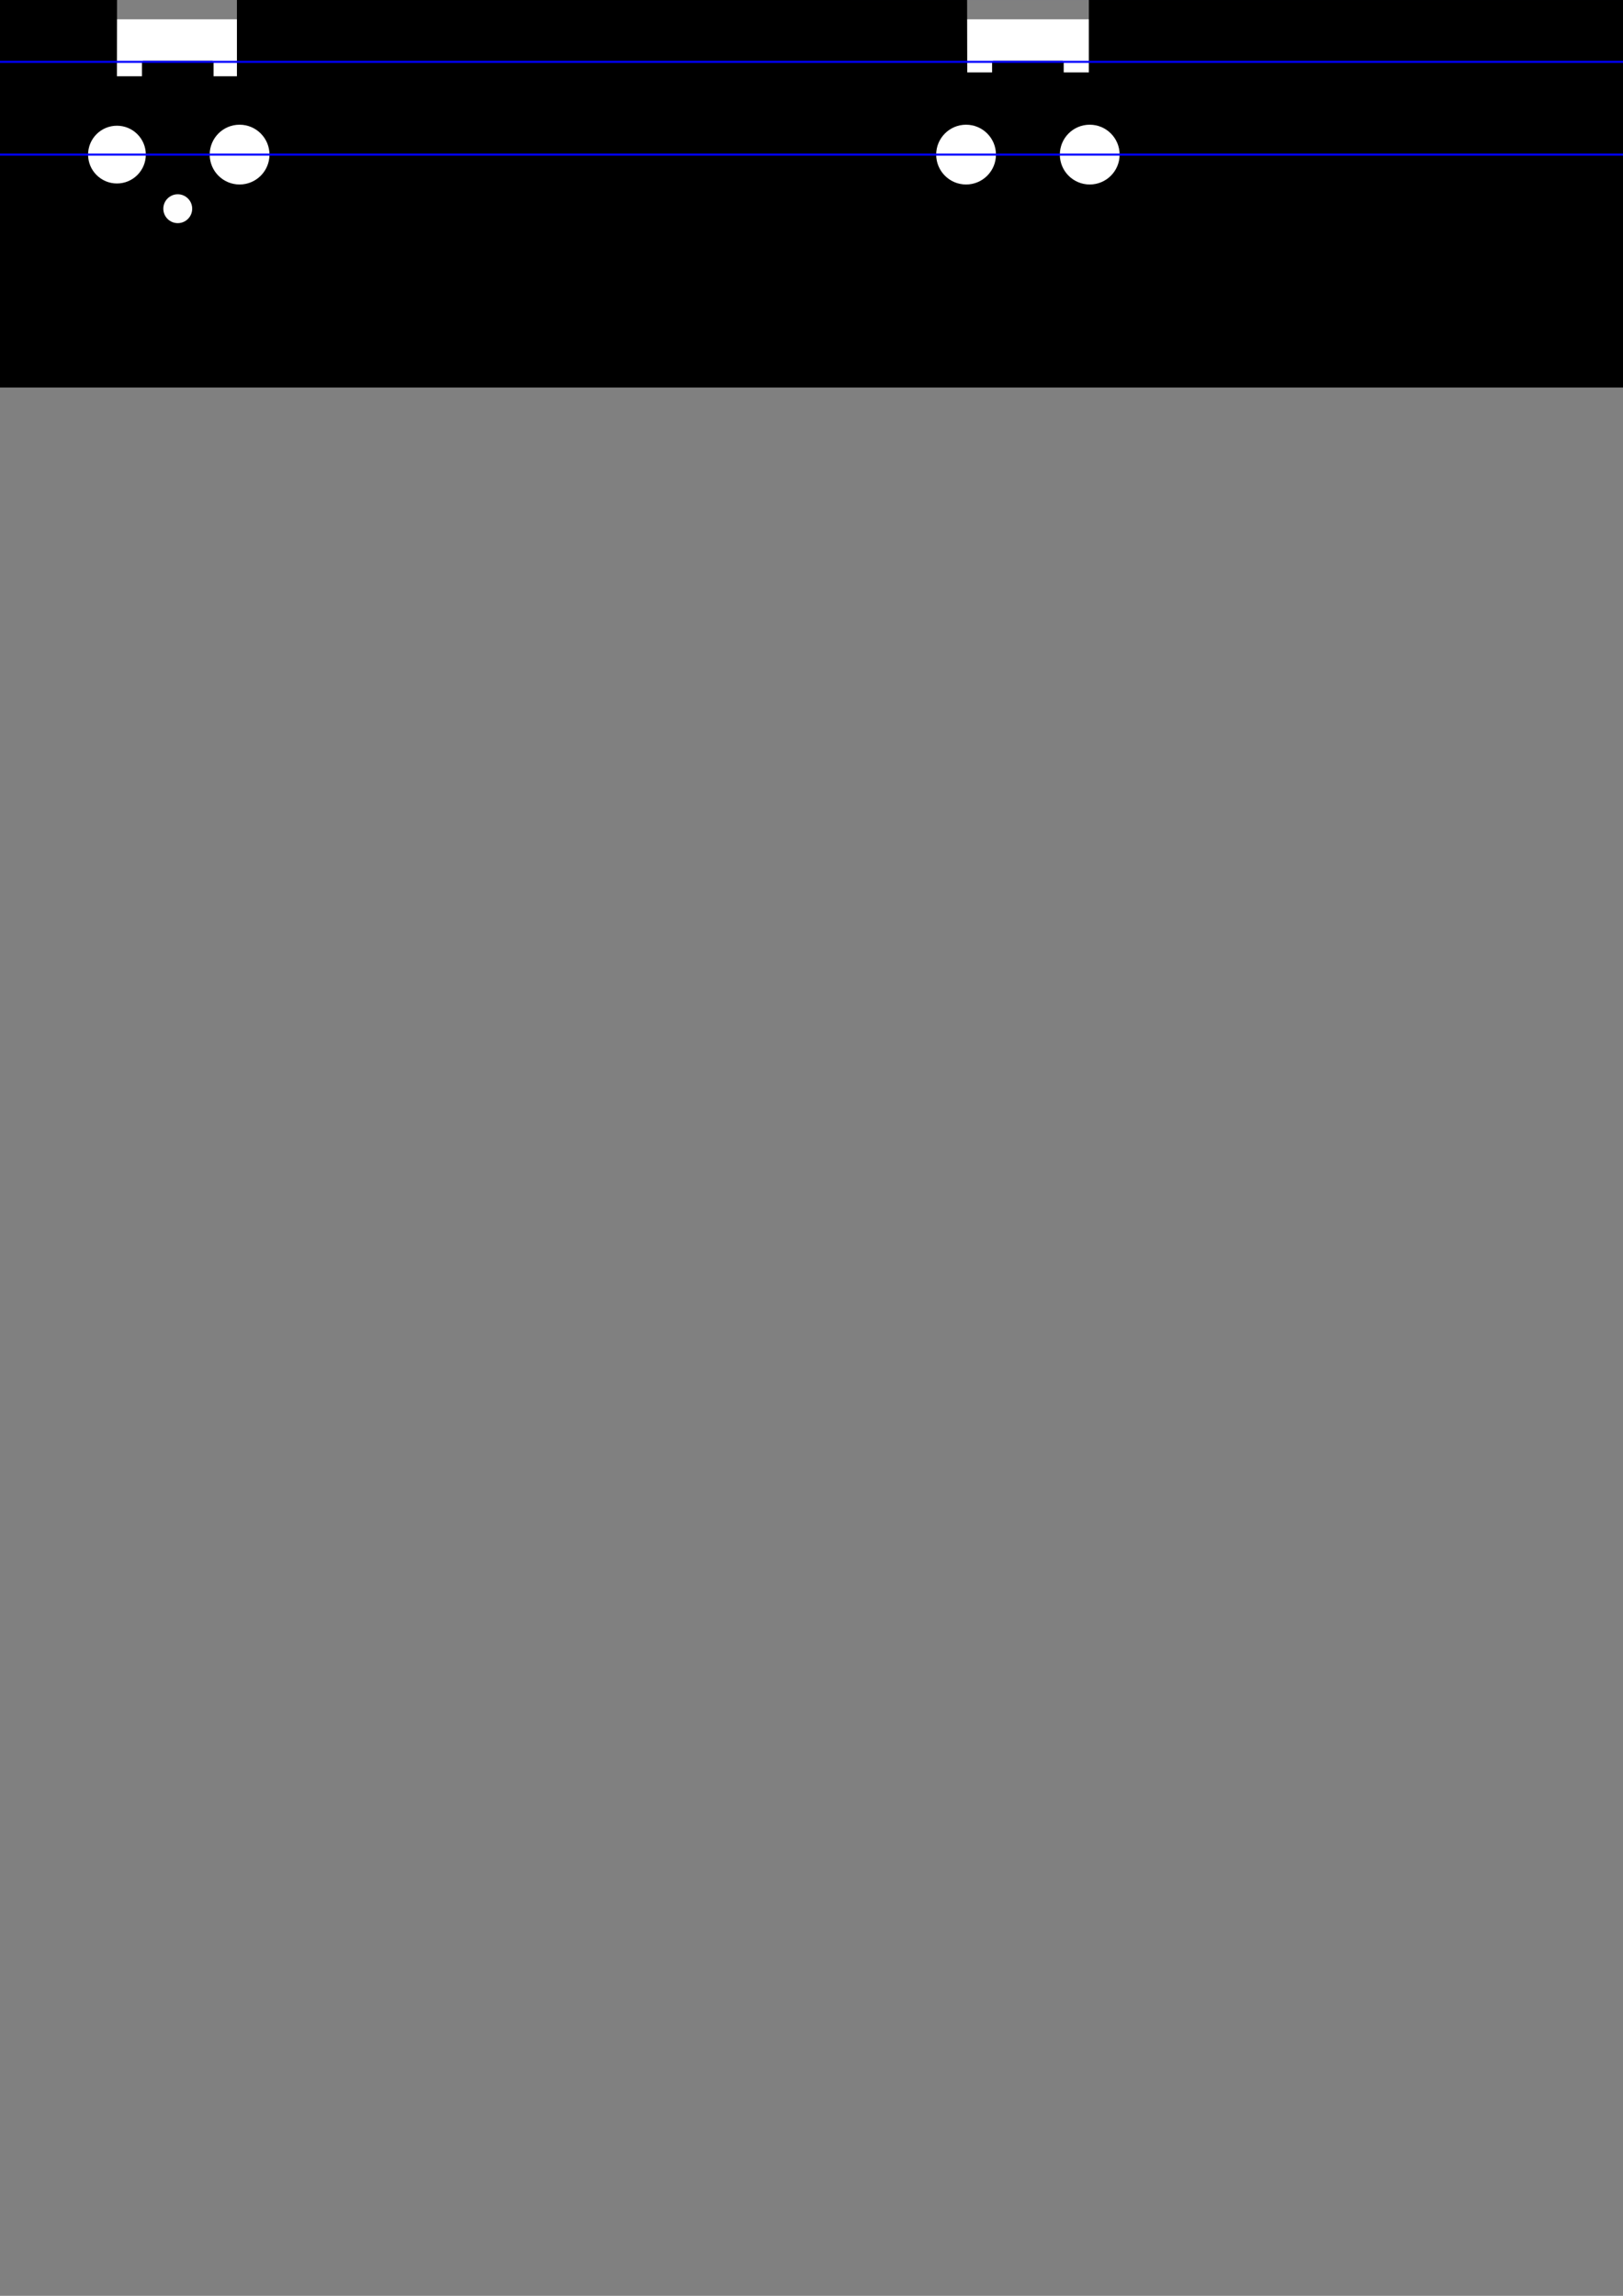 <?xml version="1.0" encoding="UTF-8" standalone="no"?>
<!-- Created with Inkscape (http://www.inkscape.org/) -->

<svg
   width="210mm"
   height="297mm"
   viewBox="0 0 210 297"
   version="1.1"
   id="svg5"
   inkscape:version="1.2.1 (9c6d41e4, 2022-07-14)"
   sodipodi:docname="shaper-wardrobe-manual.svg"
   xmlns:inkscape="http://www.inkscape.org/namespaces/inkscape"
   xmlns:sodipodi="http://sodipodi.sourceforge.net/DTD/sodipodi-0.dtd"
   xmlns="http://www.w3.org/2000/svg"
   xmlns:svg="http://www.w3.org/2000/svg">
  <rect x="0" y="0" width="210" height="297" fill="#808080" stroke="none"/>
  <sodipodi:namedview
     id="namedview7"
     pagecolor="#505050"
     bordercolor="#ffffff"
     borderopacity="1"
     inkscape:showpageshadow="0"
     inkscape:pageopacity="0"
     inkscape:pagecheckerboard="1"
     inkscape:deskcolor="#505050"
     inkscape:document-units="mm"
     showgrid="true"
     inkscape:zoom="1.6225352"
     inkscape:cx="1795.0304"
     inkscape:cy="149.45746"
     inkscape:window-width="1440"
     inkscape:window-height="777"
     inkscape:window-x="1920"
     inkscape:window-y="93"
     inkscape:window-maximized="0"
     inkscape:current-layer="layer2">
    <inkscape:grid
       type="xygrid"
       id="grid2255"
       units="mm"
       spacingx="0.5"
       spacingy="0.5"
       dotted="true"
       originx="0"
       originy="0" />
    <sodipodi:guide
       position="0,297"
       orientation="0,793.701"
       id="guide12328"
       inkscape:locked="false" />
    <sodipodi:guide
       position="210,297"
       orientation="1122.52,0"
       id="guide12330"
       inkscape:locked="false" />
    <sodipodi:guide
       position="210,0"
       orientation="0,-793.701"
       id="guide12332"
       inkscape:locked="false" />
    <sodipodi:guide
       position="0,0"
       orientation="-1122.52,0"
       id="guide12334"
       inkscape:locked="false" />
    <sodipodi:guide
       position="0,297"
       orientation="0,793.701"
       id="guide12336"
       inkscape:locked="false" />
    <sodipodi:guide
       position="210,0"
       orientation="0,-793.701"
       id="guide12340"
       inkscape:locked="false" />
    <sodipodi:guide
       position="0,0"
       orientation="-1122.52,0"
       id="guide12342"
       inkscape:locked="false" />
  </sodipodi:namedview>
  <defs
     id="defs2" />
  <g
     inkscape:label="Layer 1"
     inkscape:groupmode="layer"
     id="layer1">
    <rect
       style="display:inline;fill:#ffffff;fill-opacity:1;stroke:none;stroke-width:0.265;stroke-linecap:square;stroke-linejoin:miter;stroke-miterlimit:0;stroke-dasharray:none;stroke-opacity:1;paint-order:normal"
       id="rect14973-67"
       width="16"
       height="17.5"
       x="125"
       y="2.5" />
    <rect
       style="display:inline;fill:#ffffff;fill-opacity:1;stroke:none;stroke-width:0.265;stroke-linecap:square;stroke-linejoin:miter;stroke-miterlimit:0;stroke-dasharray:none;stroke-opacity:1;paint-order:normal"
       id="rect14973-67-2"
       width="16"
       height="17.5"
       x="235.029"
       y="2.5" />
    <rect
       style="display:inline;fill:#ffffff;fill-opacity:1;stroke:none;stroke-width:0.265;stroke-linecap:square;stroke-linejoin:miter;stroke-miterlimit:0;stroke-dasharray:none;stroke-opacity:1;paint-order:normal"
       id="rect14973-67-6"
       width="16"
       height="17.5"
       x="344.912"
       y="2.5" />
    <rect
       style="display:inline;fill:#ffffff;fill-opacity:1;stroke:none;stroke-width:0.265;stroke-linecap:square;stroke-linejoin:miter;stroke-miterlimit:0;stroke-dasharray:none;stroke-opacity:1;paint-order:normal"
       id="rect14973-67-1"
       width="16"
       height="17.5"
       x="15"
       y="2.5" />
    <path
       id="rect10148"
       style="vector-effect:non-scaling-stroke;stroke:#000000;stroke-width:0.265;stroke-linecap:square;stroke-miterlimit:0;-inkscape-stroke:hairline"
       d="M -10,0 15.013,7.792882e-7 15,10 h 3.5 V 8 h 9 v 2 h 3.288 V 7.792882e-7 L 125,7.7928822e-7 125.019,9.5 H 128.5 V 8 h 9 v 1.5 l 3.519,0 -2e-5,-9.5 h 93.877 L 235,9.5 h 3.5 V 8 h 9 V 9.5 H 251 V 7.7928822e-7 h 94.006 L 345,9.5 h 3.5 V 8 h 9 V 9.5 H 361 V 7.7928822e-7 h 25 V 50 H -10 Z"
       sodipodi:nodetypes="ccccccccccccccccccccccccccccccccccccc" />
    <path
       id="rect14975"
       style="vector-effect:non-scaling-stroke;fill:#000000;fill-opacity:1;stroke:#000000;stroke-width:0.265;stroke-linecap:square;stroke-miterlimit:0;-inkscape-stroke:hairline"
       d="m 437,20 h -8 V 8 h -2 -1 -1.5 V 6.5 H 421 V 50 H 394 V 34 h 7 v 9 h 12 V 1e-6 h 24 z"
       sodipodi:nodetypes="ccccccccccccccccc" />
    <path
       id="rect14975-3"
       style="vector-effect:non-scaling-stroke;fill:#000000;fill-opacity:1;stroke:#000000;stroke-width:0.265;stroke-linecap:square;stroke-miterlimit:0;-inkscape-stroke:hairline"
       d="m 472,20 h -8 V 8 h -2 -1 l -1.5,0 V 6.5 H 456 V 50 H 429 V 34 h 7 v 9 h 12 V 1e-6 h 24 z"
       sodipodi:nodetypes="ccccccccccccccccc" />
    <path
       id="rect14975-3-4"
       style="vector-effect:non-scaling-stroke;fill:#000000;fill-opacity:1;stroke:#000000;stroke-width:0.265;stroke-linecap:square;stroke-miterlimit:0;-inkscape-stroke:hairline"
       d="m 507,20 h -8 V 8 h -2 -1 L 494.5,8 V 6.5 H 491 V 50 H 464 V 34 h 7 v 9 h 12 V 1e-6 h 24 z"
       sodipodi:nodetypes="ccccccccccccccccc" />
    <rect
       style="fill:#1f1de3;fill-opacity:1;stroke-width:0.265;stroke-linecap:square;stroke-miterlimit:0;stroke-dasharray:none"
       id="rect6180"
       width="110"
       height="3"
       x="23"
       y="-6" />
    <rect
       style="vector-effect:non-scaling-stroke;fill:#1f1de3;fill-opacity:1;stroke-width:0.265;stroke-linecap:square;stroke-miterlimit:0;stroke-dasharray:none;-inkscape-stroke:hairline"
       id="rect6180-6"
       width="110"
       height="3"
       x="133"
       y="-9" />
    <rect
       style="fill:#1f1de3;fill-opacity:1;stroke-width:0.265;stroke-linecap:square;stroke-miterlimit:0;stroke-dasharray:none"
       id="rect6180-5"
       width="110"
       height="3"
       x="243"
       y="-6" />
    <rect
       style="fill:#1f1de3;fill-opacity:1;stroke-width:0.265;stroke-linecap:square;stroke-miterlimit:0;stroke-dasharray:none"
       id="rect6180-6-3"
       width="33"
       height="3"
       x="353"
       y="-9" />
    <circle
       style="display:inline;vector-effect:non-scaling-stroke;fill:#ffffff;fill-opacity:1;stroke:#000000;stroke-width:0.265;stroke-linecap:square;stroke-linejoin:miter;stroke-miterlimit:0;stroke-dasharray:none;stroke-opacity:1;-inkscape-stroke:hairline;paint-order:normal"
       id="path14979-2-1-6"
       cx="235.029"
       cy="20"
       r="4" />
    <circle
       style="display:inline;vector-effect:non-scaling-stroke;fill:#ffffff;fill-opacity:1;stroke:#000000;stroke-width:0.265;stroke-linecap:square;stroke-linejoin:miter;stroke-miterlimit:0;stroke-dasharray:none;stroke-opacity:1;-inkscape-stroke:hairline;paint-order:normal"
       id="path14979-2-7-7-6"
       cx="251.029"
       cy="20"
       r="4" />
    <circle
       style="display:inline;fill:#fefefe;fill-opacity:1;stroke:#000000;stroke-width:0.265;stroke-linecap:square;stroke-linejoin:miter;stroke-miterlimit:0;stroke-dasharray:none;stroke-opacity:1;paint-order:normal;vector-effect:non-scaling-stroke;-inkscape-stroke:hairline"
       id="path14979-4-6"
       cx="352.858"
       cy="27"
       r="2" />
    <circle
       style="display:inline;fill:#ffffff;fill-opacity:1;stroke:#000000;stroke-width:0.265;stroke-linecap:square;stroke-linejoin:miter;stroke-miterlimit:0;stroke-dasharray:none;stroke-opacity:1;paint-order:normal;vector-effect:non-scaling-stroke;-inkscape-stroke:hairline"
       id="path14979-2-1-67"
       cx="344.912"
       cy="20"
       r="4" />
    <circle
       style="display:inline;fill:#ffffff;fill-opacity:1;stroke:#000000;stroke-width:0.265;stroke-linecap:square;stroke-linejoin:miter;stroke-miterlimit:0;stroke-dasharray:none;stroke-opacity:1;paint-order:normal;vector-effect:non-scaling-stroke;-inkscape-stroke:hairline"
       id="path14979-2-7-7-0"
       cx="360.912"
       cy="20"
       r="4" />
    <path
       style="display:inline;fill:none;stroke:#0000ff;stroke-width:0.265;stroke-linecap:butt;stroke-linejoin:miter;stroke-dasharray:none;stroke-opacity:1"
       d="M 110,-0.132 H 610"
       id="path10678-4"
       sodipodi:nodetypes="cc" />
    <rect
       style="fill:#1f1de3;fill-opacity:1;stroke-width:0.265;stroke-linecap:square;stroke-miterlimit:0;stroke-dasharray:none"
       id="rect6180-6-3-7"
       width="33"
       height="3"
       x="-10"
       y="-8.971" />
  </g>
  <g
     inkscape:groupmode="layer"
     id="layer2"
     inkscape:label="Layer 2"
     style="display:inline">
    <circle
       style="display:inline;vector-effect:non-scaling-stroke;fill:#ffffff;fill-opacity:1;stroke:#000000;stroke-width:0.265;stroke-linecap:square;stroke-linejoin:miter;stroke-miterlimit:0;stroke-dasharray:none;stroke-opacity:1;-inkscape-stroke:hairline;paint-order:normal"
       id="path14979-2-1"
       cx="125"
       cy="20"
       r="4" />
    <circle
       style="display:inline;vector-effect:non-scaling-stroke;fill:#ffffff;fill-opacity:1;stroke:#000000;stroke-width:0.265;stroke-linecap:square;stroke-linejoin:miter;stroke-miterlimit:0;stroke-dasharray:none;stroke-opacity:1;-inkscape-stroke:hairline;paint-order:normal"
       id="path14979-2-7-7"
       cx="141"
       cy="20"
       r="4" />
    <circle
       style="display:inline;fill:#fefefe;fill-opacity:1;stroke:#000000;stroke-width:0.265;stroke-linecap:square;stroke-linejoin:miter;stroke-miterlimit:0;stroke-dasharray:none;stroke-opacity:1;paint-order:normal"
       id="path14979-4-9"
       cx="23"
       cy="27"
       r="2" />
    <circle
       style="display:inline;fill:#ffffff;fill-opacity:1;stroke:#000000;stroke-width:0.265;stroke-linecap:square;stroke-linejoin:miter;stroke-miterlimit:0;stroke-dasharray:none;stroke-opacity:1;paint-order:normal"
       id="path14979-2-1-1"
       cx="15.132"
       cy="20"
       r="3.868" />
    <circle
       style="display:inline;fill:#ffffff;fill-opacity:1;stroke:#000000;stroke-width:0.265;stroke-linecap:square;stroke-linejoin:miter;stroke-miterlimit:0;stroke-dasharray:none;stroke-opacity:1;paint-order:normal;vector-effect:non-scaling-stroke;-inkscape-stroke:hairline"
       id="path14979-2-7-7-3"
       cx="31"
       cy="20"
       r="4" />
    <path
       style="vector-effect:non-scaling-stroke;fill:none;stroke:#0000ff;stroke-width:0.265;stroke-linecap:butt;stroke-linejoin:miter;stroke-dasharray:none;stroke-opacity:1;-inkscape-stroke:hairline"
       d="M -5,20 H 495"
       id="path10678"
       sodipodi:nodetypes="cc" />
    <path
       style="vector-effect:non-scaling-stroke;fill:none;stroke:#0000ff;stroke-width:0.265;stroke-linecap:butt;stroke-linejoin:miter;stroke-dasharray:none;stroke-opacity:1;-inkscape-stroke:hairline"
       d="M -45,8 H 455"
       id="path10678-8"
       sodipodi:nodetypes="cc" />
    <circle
       style="display:inline;vector-effect:non-scaling-stroke;fill:#ffffff;fill-opacity:1;stroke:#000000;stroke-width:0.265;stroke-linecap:square;stroke-linejoin:miter;stroke-miterlimit:0;stroke-dasharray:none;stroke-opacity:1;-inkscape-stroke:hairline;paint-order:normal"
       id="path14979-2-7-7-7"
       cx="429"
       cy="8"
       r="1.5" />
    <circle
       style="display:inline;vector-effect:non-scaling-stroke;fill:#ffffff;fill-opacity:1;stroke:#000000;stroke-width:0.265;stroke-linecap:square;stroke-linejoin:miter;stroke-miterlimit:0;stroke-dasharray:none;stroke-opacity:1;-inkscape-stroke:hairline;paint-order:normal"
       id="path14979-2-7-7-7-9"
       cx="464"
       cy="8"
       r="1.5" />
    <circle
       style="display:inline;vector-effect:non-scaling-stroke;fill:#ffffff;fill-opacity:1;stroke:#000000;stroke-width:0.265;stroke-linecap:square;stroke-linejoin:miter;stroke-miterlimit:0;stroke-dasharray:none;stroke-opacity:1;-inkscape-stroke:hairline;paint-order:normal"
       id="path14979-2-7-7-7-0"
       cx="499"
       cy="8"
       r="1.5" />
    <path
       id="rect14975-3-4-5"
       style="fill:#000000;fill-opacity:1;stroke:#000000;stroke-width:0.265;stroke-linecap:square;stroke-miterlimit:0"
       d="m 544.117,19.942 h -8 V 7.942 h -2 -1 l -1.5,-10e-7 v -1.5 h -3.5 V 49.942 h -29.117 v -16 h 7 v 9 h 14.117 V -0.058 h 24 z"
       sodipodi:nodetypes="ccccccccccccccccc" />
    <circle
       style="display:inline;fill:#ffffff;fill-opacity:1;stroke:#000000;stroke-width:0.265;stroke-linecap:square;stroke-linejoin:miter;stroke-miterlimit:0;stroke-dasharray:none;stroke-opacity:1;paint-order:normal"
       id="path14979-2-7-7-7-0-9"
       cx="536.117"
       cy="7.942"
       r="1.5" />
  </g>
</svg>
